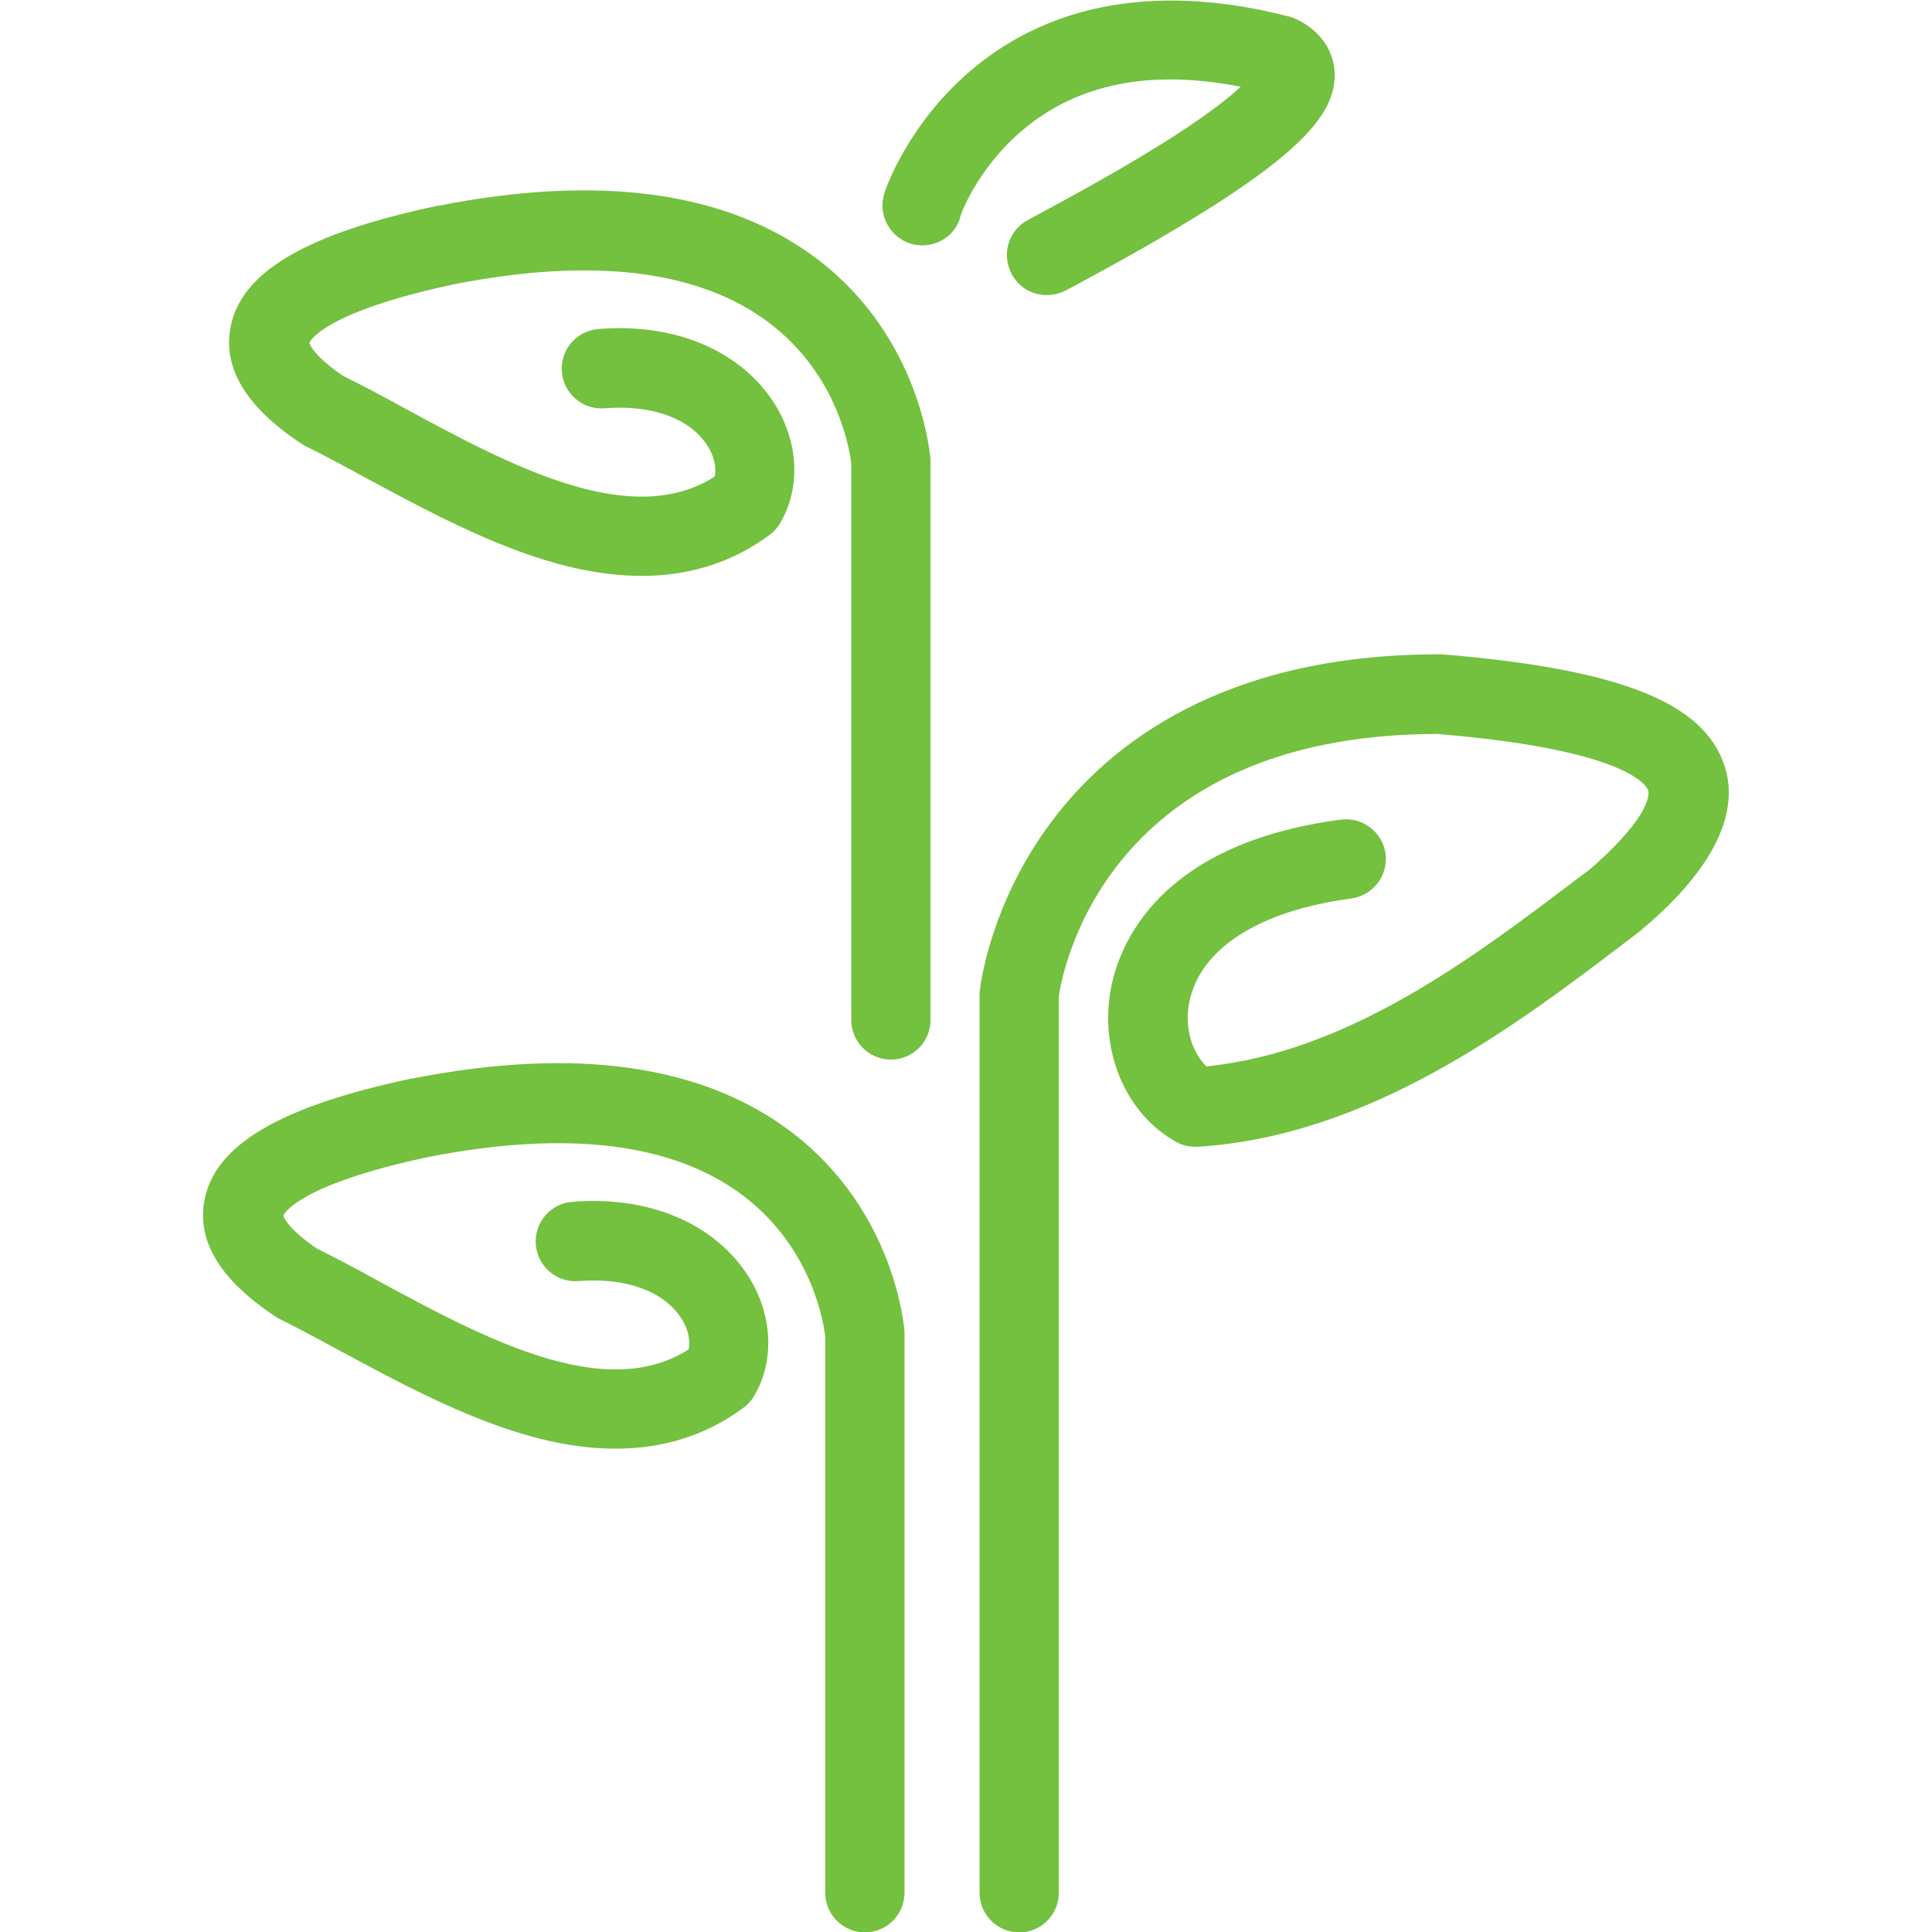 <?xml version="1.0" encoding="utf-8"?>
<!-- Generator: Adobe Illustrator 19.2.1, SVG Export Plug-In . SVG Version: 6.00 Build 0)  -->
<svg version="1.1" id="Layer_1" xmlns="http://www.w3.org/2000/svg" xmlns:xlink="http://www.w3.org/1999/xlink" x="0px" y="0px"
	 viewBox="0 0 512 512" style="enable-background:new 0 0 512 512;" xml:space="preserve">
<style type="text/css">
	.st0{fill:#73C13E;}
</style>
<g id="icomoon-ignore">
</g>
<g>
	<path class="st0" d="M210,300.2c-23.5-18-57.3-22.9-100.6-14.4c-0.1,0-0.1,0-0.2,0c-34.7,7.3-52.2,17.5-55,32.2
		c-2.1,10.8,4.1,21.1,18.5,30.7c0.4,0.2,0.7,0.5,1.1,0.7c4.9,2.4,10.1,5.2,15.6,8.2c15.8,8.5,33.6,18.2,51.5,23.1
		c22.3,6.1,41.2,3.5,56.2-7.7c1.1-0.8,2-1.8,2.7-3c5.5-9.2,5-21.3-1.3-31.5c-8.9-14.2-26.4-21.7-46.9-20c-5.8,0.5-10.1,5.6-9.6,11.4
		c0.5,5.8,5.6,10.1,11.4,9.6c12.5-1,22.7,2.7,27.3,10.1c1.7,2.7,2.3,5.7,1.8,8c-22.4,14.3-54.5-3.1-82.9-18.5
		c-5.4-3-10.6-5.7-15.6-8.2c-6.9-4.7-8.8-7.9-8.9-8.8c0.3-0.7,4.6-8.3,38.5-15.5c36.9-7.2,64.9-3.7,83.4,10.3
		c18.7,14.2,21.4,34.7,21.7,37.3v147.4c0,5.8,4.7,10.5,10.5,10.5c5.8,0,10.5-4.7,10.5-10.5V353.6c0-0.2,0-0.5,0-0.7
		C239.6,351.6,237.2,321.1,210,300.2z"/>
	<path class="st0" d="M216.9,68.9c-23.5-18-57.3-22.9-100.6-14.4c-0.1,0-0.1,0-0.2,0c-34.7,7.3-52.2,17.5-55,32.2
		c-2.1,10.8,4.1,21.1,18.5,30.7c0.4,0.2,0.7,0.5,1.1,0.7c4.9,2.4,10.1,5.2,15.6,8.2c15.8,8.5,33.6,18.2,51.5,23.1
		c22.3,6.1,41.2,3.5,56.2-7.7c1.1-0.8,2-1.8,2.7-3c5.5-9.2,5-21.3-1.3-31.5c-8.9-14.2-26.4-21.7-46.9-20c-5.8,0.5-10.1,5.6-9.6,11.4
		c0.5,5.8,5.6,10.1,11.4,9.6c12.5-1,22.7,2.7,27.3,10.1c1.7,2.7,2.3,5.7,1.8,8c-22.4,14.3-54.5-3.1-82.9-18.5
		c-5.4-3-10.6-5.7-15.6-8.2c-6.9-4.7-8.8-7.9-8.9-8.8c0.3-0.7,4.6-8.3,38.5-15.5c36.9-7.2,64.9-3.7,83.4,10.3
		c18.7,14.2,21.4,34.7,21.7,37.3v147.4c0,5.8,4.7,10.5,10.5,10.5c5.8,0,10.5-4.7,10.5-10.5V122.3c0-0.2,0-0.5,0-0.7
		C246.4,120.3,244,89.7,216.9,68.9z"/>
	<path class="st0" d="M457,202.9c-5.5-16.8-27.9-25.6-74.8-29.5c-0.3,0-0.6,0-0.9,0c-57.2,0-87.2,23.9-102.3,43.9
		c-16.6,21.9-19.2,44-19.3,44.9c0,0.4-0.1,0.8-0.1,1.2v238.2c0,5.8,4.7,10.5,10.5,10.5c5.8,0,10.5-4.7,10.5-10.5V264
		c1-6.9,12.6-69.3,100.2-69.5c51,4.2,55.6,13.9,56,15c0.1,0.2,1.7,6-15.6,21l-3.5,2.6c-26.9,20.4-60.2,45.7-98,49.5
		c-3.4-3.3-5.9-9.5-4.6-16.7c2.7-14.4,18.4-24.5,43-27.8c5.8-0.8,9.8-6.1,9.1-11.8c-0.8-5.8-6.1-9.8-11.8-9.1
		c-48.7,6.4-58.9,33.5-61,44.8c-3.1,16.6,4,33.3,17.3,40.6c1.7,1,3.7,1.4,5.7,1.3c45.7-2.8,84.7-32.4,113.1-54l3.8-2.9
		c0.2-0.1,0.4-0.3,0.5-0.4C442,240.5,463.3,222,457,202.9z"/>
	<path class="st0" d="M271.1,34.4c14.6-12.3,34-16.1,57.7-11.4c-2.9,2.7-8,6.8-16.8,12.5c-12.9,8.4-28.8,17-39.6,22.8
		c-5.1,2.7-7.1,9.1-4.3,14.3c1.9,3.6,5.5,5.6,9.3,5.6c1.7,0,3.4-0.4,5-1.2c59.8-31.9,71.4-45.2,71.3-57.3
		c-0.1-6.1-3.6-11.3-9.7-14.4c-0.6-0.3-1.3-0.6-2-0.8c-23.9-6.3-58-8.9-85.2,14.6c-16.4,14.2-22.2,31.2-22.4,32
		c-1.8,5.5,1.1,11.5,6.7,13.4c5.5,1.8,11.5-1.1,13.3-6.6C254.2,57.6,258.8,44.7,271.1,34.4z"/>
</g>
</svg>
